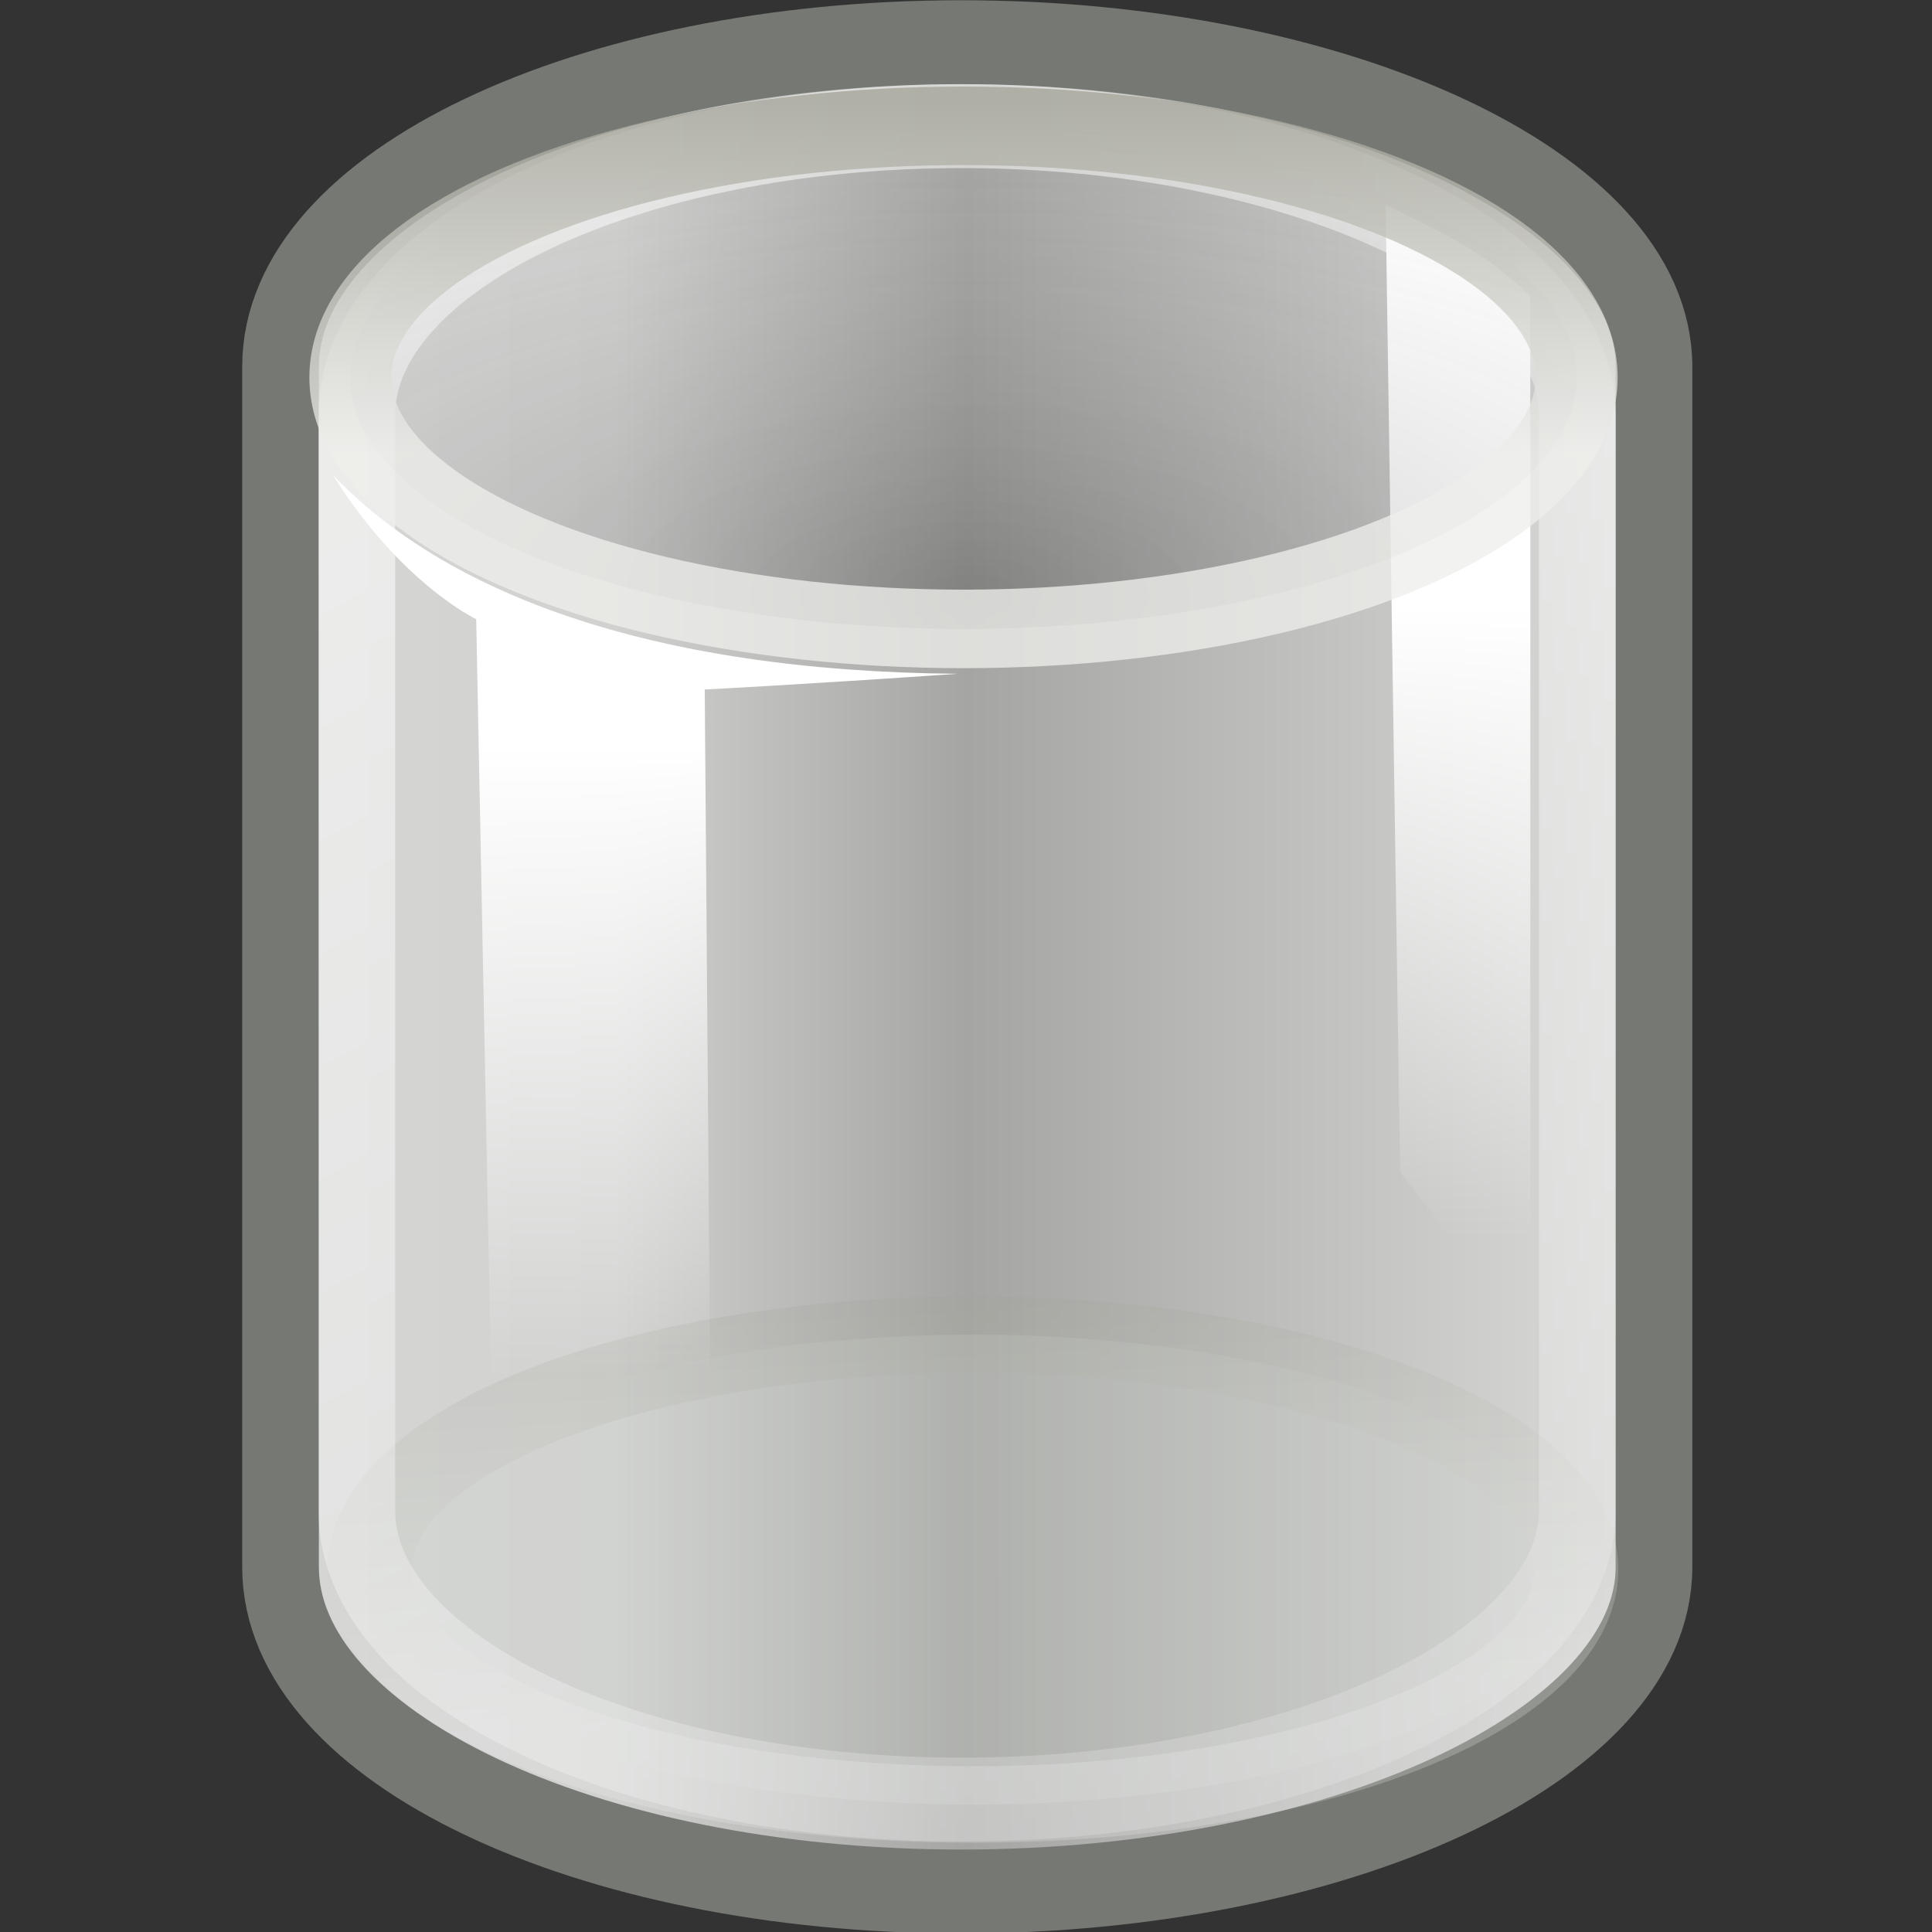 <svg xmlns="http://www.w3.org/2000/svg" xmlns:svg="http://www.w3.org/2000/svg" xmlns:xlink="http://www.w3.org/1999/xlink" id="svg11300" width="16" height="16" version="1.0" viewBox="0 0 16 16"><rect x="0" y="0" width="16" height="16" fill="#333333" stroke="none"/><defs id="defs3"><linearGradient id="linearGradient4134"><stop id="stop4136" offset="0" stop-color="#d6d7d5" stop-opacity="1"/><stop id="stop4148" offset=".25" stop-color="#d1d2d0" stop-opacity="1"/><stop id="stop4142" offset=".5" stop-color="#a5a6a3" stop-opacity="1"/><stop id="stop4138" offset="1" stop-color="#dddedc" stop-opacity="1"/></linearGradient><linearGradient id="linearGradient3247"><stop id="stop3249" offset="0" stop-color="#fff" stop-opacity="1"/><stop id="stop3251" offset="1" stop-color="#fff" stop-opacity="0"/></linearGradient><linearGradient id="linearGradient3233"><stop id="stop3235" offset="0" stop-color="#eeeeec" stop-opacity="1"/><stop id="stop3237" offset="1" stop-color="#a3a398" stop-opacity="1"/></linearGradient><linearGradient id="linearGradient8089"><stop id="stop8091" offset="0" stop-color="#000" stop-opacity=".278"/><stop id="stop8093" offset="1" stop-color="#a8a8a8" stop-opacity="0"/></linearGradient><linearGradient id="linearGradient3596" x1="9.303" x2="38.826" y1="26.719" y2="26.719" gradientTransform="matrix(0.623,0,0,0.619,6.553,-0.009)" gradientUnits="userSpaceOnUse" xlink:href="#linearGradient4134"/><linearGradient id="linearGradient3594" x1="24" x2="23.434" y1="17.246" y2="8.048" gradientUnits="userSpaceOnUse" xlink:href="#linearGradient3233"/><linearGradient id="linearGradient3592" x1="17.16" x2="37.969" y1="14.004" y2="56.576" gradientTransform="matrix(0.594,0,0,0.59,7.253,0.783)" gradientUnits="userSpaceOnUse" xlink:href="#linearGradient3247"/><linearGradient id="linearGradient3590-6" x1="34.244" x2="34.244" y1="17.695" y2="29.918" gradientTransform="matrix(0.623,0,0,0.617,6.555,1.316)" gradientUnits="userSpaceOnUse" xlink:href="#linearGradient3247"/><radialGradient id="radialGradient8095" cx="24.226" cy="30.48" r="13.354" fx="24.226" fy="30.48" gradientTransform="matrix(1.841,0,0,0.821,-20.451,-6.182)" gradientUnits="userSpaceOnUse" xlink:href="#linearGradient8089"/><linearGradient id="linearGradient3588" x1="23.434" x2="23.434" y1="15.759" y2="8.048" gradientUnits="userSpaceOnUse" xlink:href="#linearGradient3233"/><linearGradient id="linearGradient3584" x1="16.071" x2="16.036" y1="19.5" y2="31.75" gradientTransform="matrix(0.623,0,0,0.617,6.555,1.845)" gradientUnits="userSpaceOnUse" xlink:href="#linearGradient3247"/></defs><g id="g4314"><g id="g4006" transform="matrix(0.635,0,0,0.695,-5.67,-3.473)"><path id="path3068" fill="url(#linearGradient3596)" fill-opacity="1" fill-rule="nonzero" stroke="#767973" stroke-dasharray="none" stroke-dashoffset="0" stroke-linecap="butt" stroke-linejoin="miter" stroke-miterlimit="10" stroke-opacity="1" stroke-width="1" marker-end="none" marker-mid="none" marker-start="none" d="m 21.465,5.5 c -4.896,0 -8.877,1.733 -8.877,3.866 0,0.153 0,14.144 0,14.304 0,2.132 3.981,3.866 8.877,3.866 4.896,0 9.035,-1.733 9.035,-3.866 0,-0.126 0,-14.177 0,-14.304 0,-2.132 -4.139,-3.866 -9.035,-3.866 z" color="#000" display="block" opacity="1" overflow="visible" visibility="visible" style="marker:none"/><ellipse id="path3241" cx="24" cy="14.071" fill="#d3d7cf" fill-opacity="1" fill-rule="nonzero" stroke="url(#linearGradient3594)" stroke-dasharray="none" stroke-dashoffset="0" stroke-linecap="butt" stroke-linejoin="miter" stroke-miterlimit="10" stroke-opacity="1" stroke-width="1.791" marker-end="none" marker-mid="none" marker-start="none" color="#000" display="block" opacity=".236" overflow="visible" rx="12.857" ry="5.5" transform="matrix(0.612,0,0,0.509,6.93,16.538)" visibility="visible" style="marker:none"/><path id="path4174" fill="none" fill-opacity="1" fill-rule="nonzero" stroke="url(#linearGradient3592)" stroke-dasharray="none" stroke-dashoffset="0" stroke-linecap="butt" stroke-linejoin="miter" stroke-miterlimit="10" stroke-opacity="1" stroke-width="1" marker-end="none" marker-mid="none" marker-start="none" d="m 21.471,6.5 c -4.351,0 -7.888,1.542 -7.888,3.44 0,0.136 0,12.919 0,13.061 0,1.897 3.538,3.44 7.888,3.44 4.351,0 8.029,-1.542 8.029,-3.44 0,-0.112 0,-12.949 0,-13.061 0,-1.897 -3.678,-3.44 -8.029,-3.44 z" color="#000" display="block" opacity=".544" overflow="visible" visibility="visible" style="marker:none"/><path id="path3245" fill="url(#linearGradient3590-6)" fill-opacity="1" fill-rule="nonzero" stroke="none" stroke-dasharray="none" stroke-dashoffset="0" stroke-linecap="butt" stroke-linejoin="miter" stroke-miterlimit="10" stroke-opacity="1" stroke-width="1" marker-end="none" marker-mid="none" marker-start="none" d="M 28.887,8.524 C 28.197,7.917 27.613,7.732 27,7.434 l 0.189,11.528 1.699,1.994 z" color="#000" display="block" opacity="1" overflow="visible" visibility="visible" style="marker:none"/><ellipse id="path3364" cx="24" cy="14.071" fill="url(#radialGradient8095)" fill-opacity="1" fill-rule="nonzero" stroke="url(#linearGradient3588)" stroke-dasharray="none" stroke-dashoffset="0" stroke-linecap="butt" stroke-linejoin="miter" stroke-miterlimit="10" stroke-opacity="1" stroke-width="1.717" marker-end="none" marker-mid="none" marker-start="none" color="#000" display="block" opacity=".773" overflow="visible" rx="12.857" ry="5.5" transform="matrix(0.622,0,0,0.545,6.567,1.825)" visibility="visible" style="marker:none"/><path id="path6922" fill="url(#linearGradient3584)" fill-opacity="1" fill-rule="nonzero" stroke="none" stroke-dasharray="none" stroke-dashoffset="0" stroke-linecap="butt" stroke-linejoin="miter" stroke-miterlimit="4" stroke-opacity="1" stroke-width="1" marker-end="none" marker-mid="none" marker-start="none" d="m 15.14,12.376 0.222,10.354 2.847,0.793 -0.089,-10.31 c 0,0 1.207,-0.055 3.298,-0.187 -4.046,-0.031 -6.689,-0.973 -8.147,-2.369 0.882,1.291 1.868,1.718 1.868,1.718 z" color="#000" display="block" opacity="1" overflow="visible" visibility="visible" style="marker:none"/></g><rect id="rect4060" width="15.319" height="15.288" x=".34" y=".356" fill="none" fill-opacity="1" fill-rule="nonzero" stroke="#bebebe" stroke-dasharray="none" stroke-dashoffset="0" stroke-linecap="round" stroke-linejoin="miter" stroke-miterlimit="4" stroke-opacity="1" stroke-width=".681" clip-rule="nonzero" color="#000" color-interpolation="sRGB" color-interpolation-filters="linearRGB" color-rendering="auto" display="inline" enable-background="accumulate" image-rendering="auto" opacity="0" overflow="visible" shape-rendering="auto" text-rendering="auto" visibility="visible" style="isolation:auto;mix-blend-mode:normal;solid-color:#000;solid-opacity:1"/></g></svg>